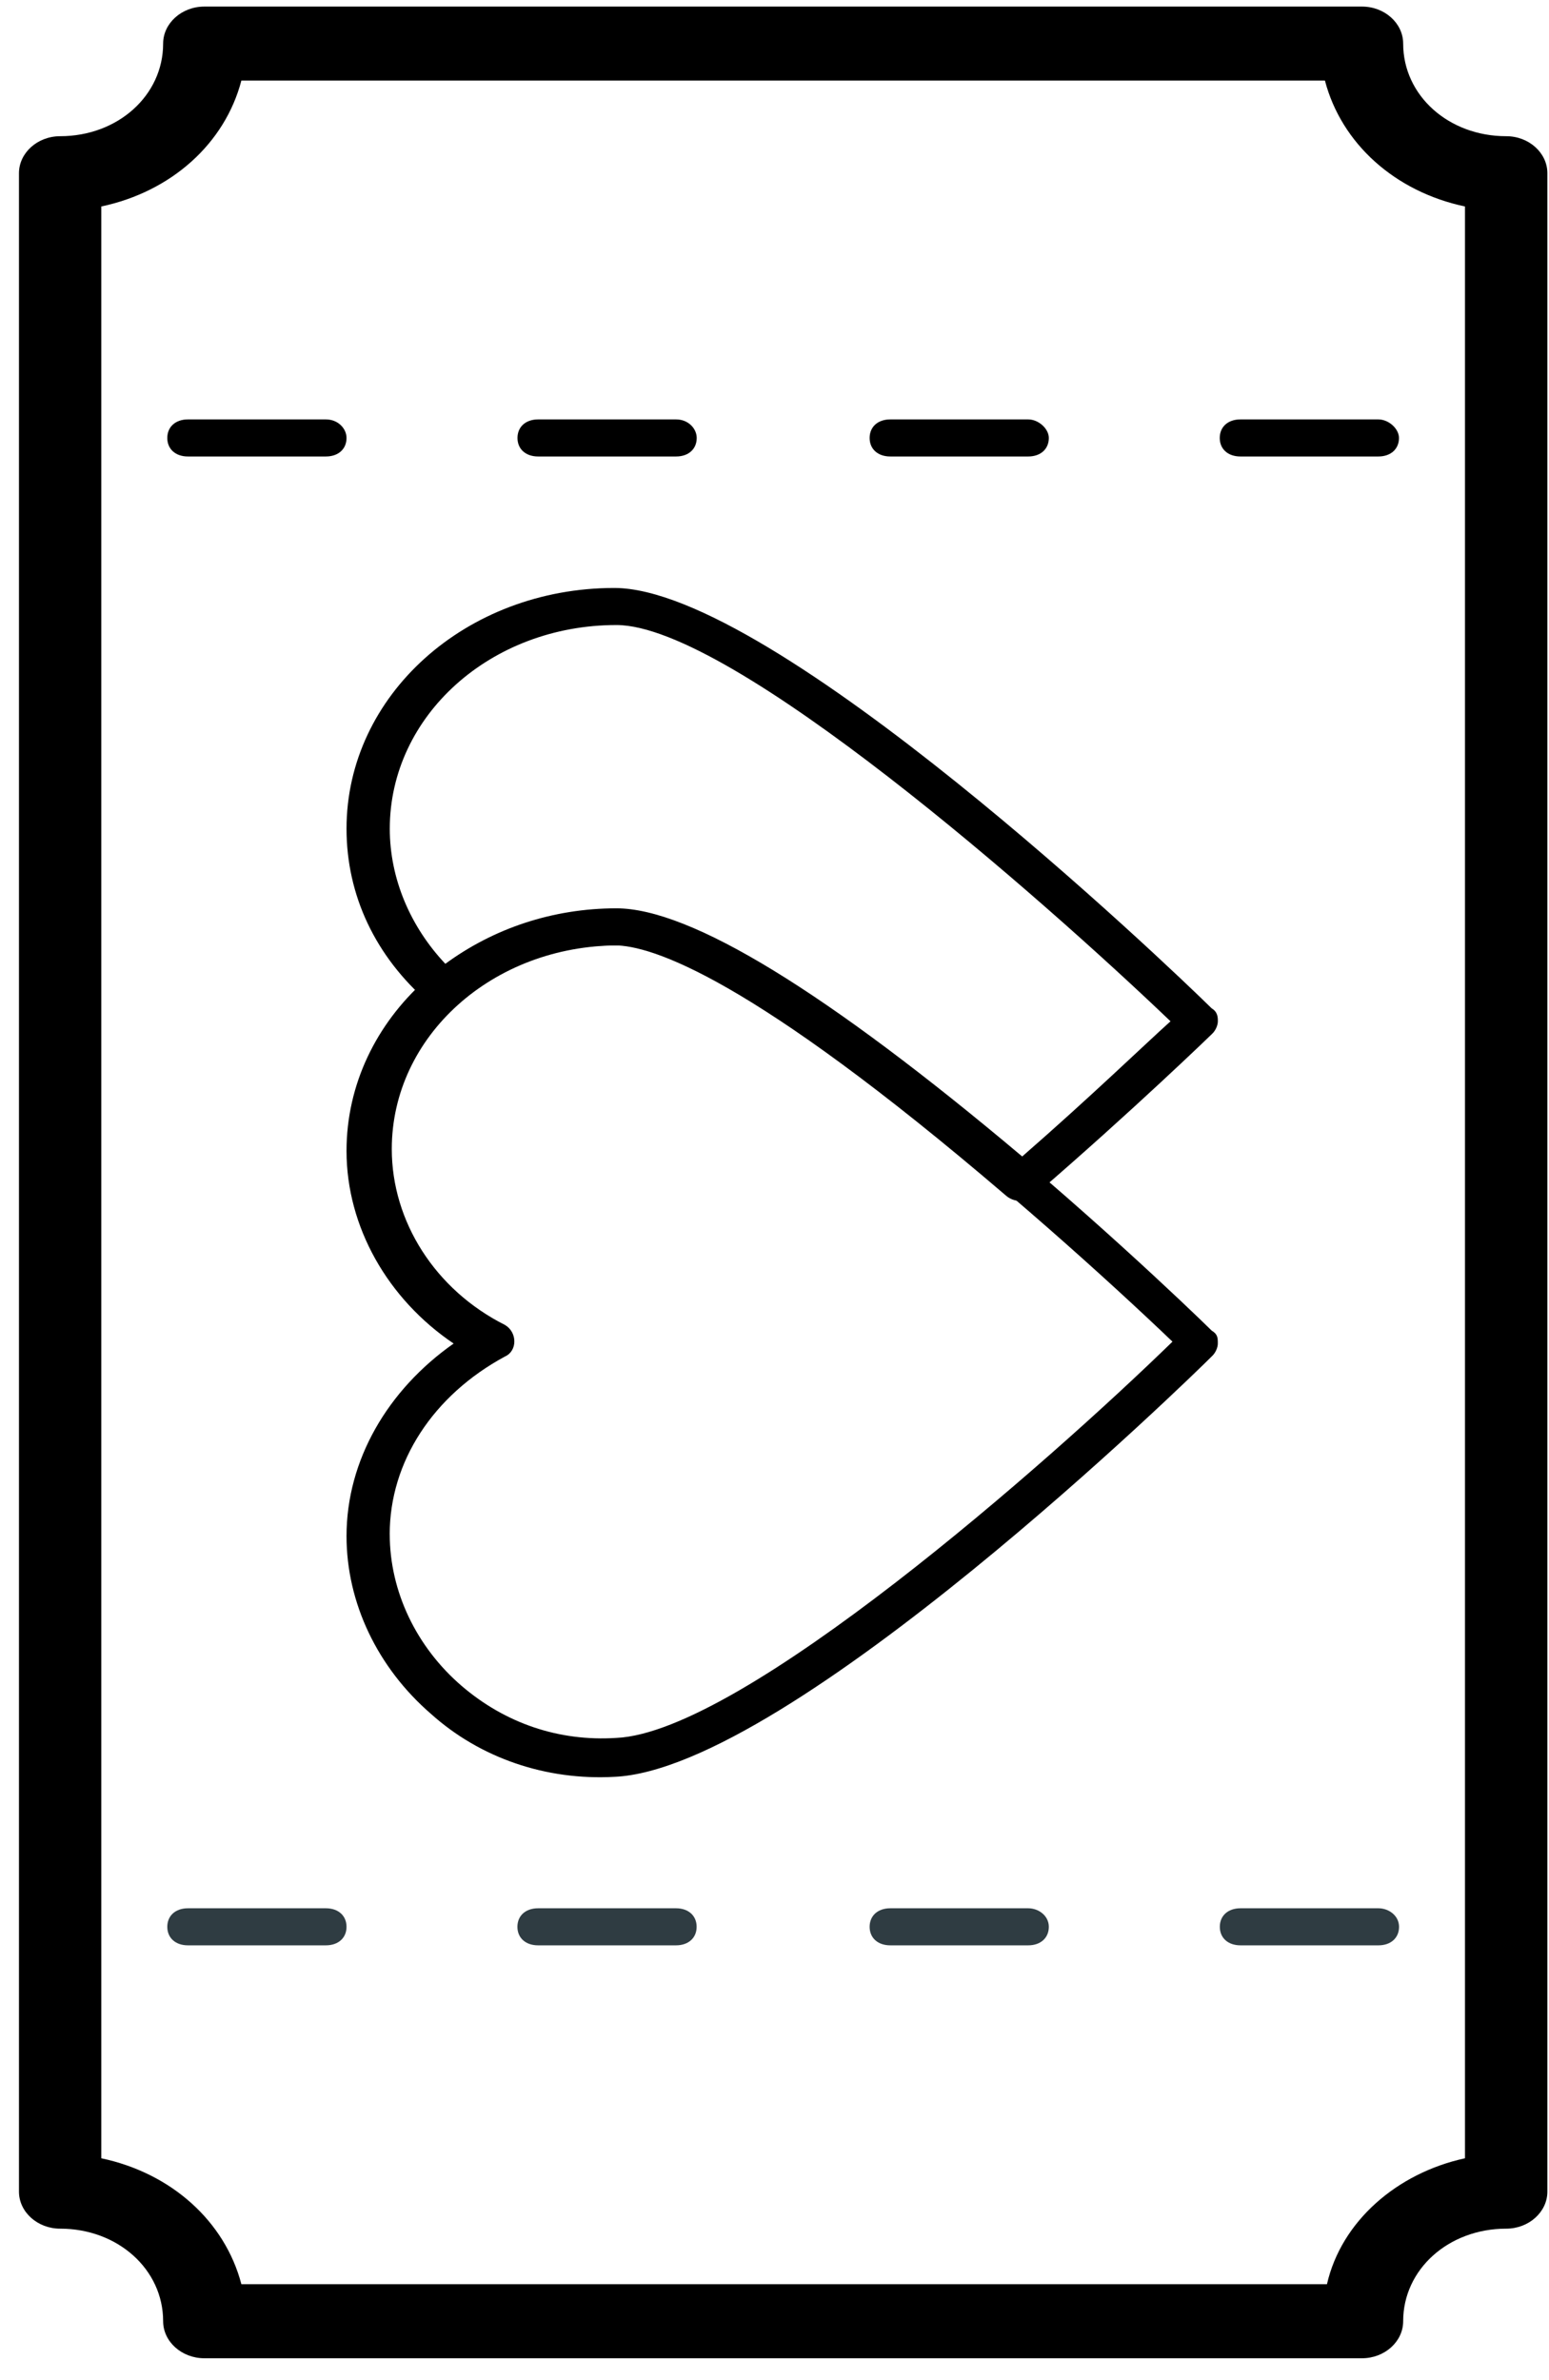 <svg width="41" height="63" viewBox="0 0 41 63" fill="none" xmlns="http://www.w3.org/2000/svg">
<path d="M40.957 4.583L40.957 58.007C40.957 58.546 40.466 58.987 39.867 58.987C38.34 58.987 37.14 60.065 37.14 61.437C37.14 61.976 36.65 62.417 36.05 62.417H5.409C4.809 62.417 4.318 61.976 4.318 61.437C4.318 60.065 3.119 58.987 1.592 58.987C0.993 58.987 0.502 58.546 0.502 58.007L0.502 4.585C0.502 4.046 0.993 3.605 1.592 3.605C3.119 3.605 4.318 2.526 4.318 1.154C4.318 0.615 4.809 0.174 5.409 0.174H36.05C36.65 0.174 37.14 0.615 37.14 1.154C37.14 2.526 38.34 3.605 39.867 3.605C40.466 3.604 40.957 4.045 40.957 4.584V4.583ZM38.776 57.124L38.776 5.465C36.922 5.073 35.505 3.799 35.069 2.132H6.389C5.953 3.799 4.535 5.073 2.681 5.465L2.681 57.124C4.535 57.516 5.952 58.79 6.389 60.457H35.123C35.504 58.79 36.976 57.516 38.776 57.124H38.776Z" fill="black"/>
<path d="M32.234 35.56C32.234 35.658 32.18 35.805 32.071 35.903C31.635 36.344 20.894 46.832 16.26 47.028C14.461 47.127 12.716 46.538 11.407 45.362C9.99 44.136 9.172 42.421 9.172 40.657C9.172 38.647 10.262 36.785 12.007 35.56C10.263 34.383 9.172 32.472 9.172 30.462C9.172 26.934 12.334 24.091 16.26 24.091C20.458 24.091 30.927 34.089 32.071 35.217C32.234 35.315 32.234 35.412 32.234 35.56ZM10.316 40.608C10.316 42.127 11.025 43.597 12.224 44.626C13.369 45.606 14.787 46.097 16.313 45.998C19.639 45.852 27.763 38.696 31.034 35.51C27.654 32.275 19.421 25.022 16.367 25.022C13.042 25.022 10.37 27.423 10.37 30.413C10.37 32.325 11.515 34.138 13.368 35.069C13.696 35.265 13.696 35.755 13.368 35.902C11.46 36.932 10.315 38.696 10.315 40.608L10.316 40.608Z" fill="black"/>
<path d="M32.235 27.031C32.235 27.129 32.181 27.276 32.072 27.374C32.072 27.374 30 29.383 27.383 31.638C27.165 31.834 26.837 31.834 26.619 31.638C19.859 25.854 17.241 25.021 16.26 25.021C14.679 25.021 13.206 25.56 12.116 26.541C11.898 26.736 11.571 26.736 11.352 26.541C9.935 25.315 9.172 23.698 9.172 21.933C9.172 18.404 12.334 15.562 16.26 15.562C20.458 15.562 30.927 25.56 32.071 26.688C32.235 26.786 32.235 26.933 32.235 27.031L32.235 27.031ZM27.056 30.609C28.855 29.041 30.327 27.619 30.982 27.031C27.601 23.796 19.368 16.543 16.315 16.543C12.989 16.543 10.317 18.944 10.317 21.934C10.317 23.257 10.863 24.531 11.79 25.512C13.044 24.581 14.625 24.041 16.315 24.041C18.277 24.041 21.876 26.247 27.056 30.609H27.056Z" fill="black"/>
<path d="M9.172 11.592C9.172 11.886 8.954 12.082 8.626 12.082H4.973C4.646 12.082 4.428 11.886 4.428 11.592C4.428 11.297 4.646 11.101 4.973 11.101H8.626C8.954 11.101 9.172 11.347 9.172 11.592Z" fill="black"/>
<path d="M18.441 11.592C18.441 11.886 18.223 12.082 17.896 12.082H14.243C13.915 12.082 13.697 11.886 13.697 11.592C13.697 11.297 13.915 11.101 14.243 11.101H17.896C18.223 11.101 18.441 11.347 18.441 11.592Z" fill="black"/>
<path d="M27.761 11.592C27.761 11.886 27.543 12.082 27.216 12.082H23.563C23.236 12.082 23.018 11.886 23.018 11.592C23.018 11.297 23.236 11.101 23.563 11.101H27.216C27.489 11.101 27.761 11.347 27.761 11.592Z" fill="black"/>
<path d="M37.029 11.592C37.029 11.886 36.811 12.082 36.484 12.082H32.831C32.503 12.082 32.285 11.886 32.285 11.592C32.285 11.297 32.503 11.101 32.831 11.101H36.484C36.757 11.101 37.029 11.347 37.029 11.592Z" fill="black"/>
<path d="M9.172 50.998C9.172 51.292 8.954 51.488 8.626 51.488H4.973C4.646 51.488 4.428 51.292 4.428 50.998C4.428 50.703 4.646 50.507 4.973 50.507H8.626C8.954 50.507 9.172 50.703 9.172 50.998Z" fill="#2F3C42"/>
<path d="M18.439 50.998C18.439 51.292 18.221 51.488 17.894 51.488H14.241C13.913 51.488 13.695 51.292 13.695 50.998C13.695 50.703 13.913 50.507 14.241 50.507H17.894C18.221 50.507 18.439 50.703 18.439 50.998Z" fill="#2F3C42"/>
<path d="M27.761 50.998C27.761 51.292 27.543 51.488 27.216 51.488H23.563C23.236 51.488 23.018 51.292 23.018 50.998C23.018 50.703 23.236 50.507 23.563 50.507H27.216C27.489 50.507 27.761 50.703 27.761 50.998Z" fill="#2F3C42"/>
<path d="M37.031 50.998C37.031 51.292 36.813 51.488 36.486 51.488H32.833C32.505 51.488 32.287 51.292 32.287 50.998C32.287 50.703 32.505 50.507 32.833 50.507H36.486C36.759 50.507 37.031 50.703 37.031 50.998Z" fill="#2F3C42"/>
</svg>
